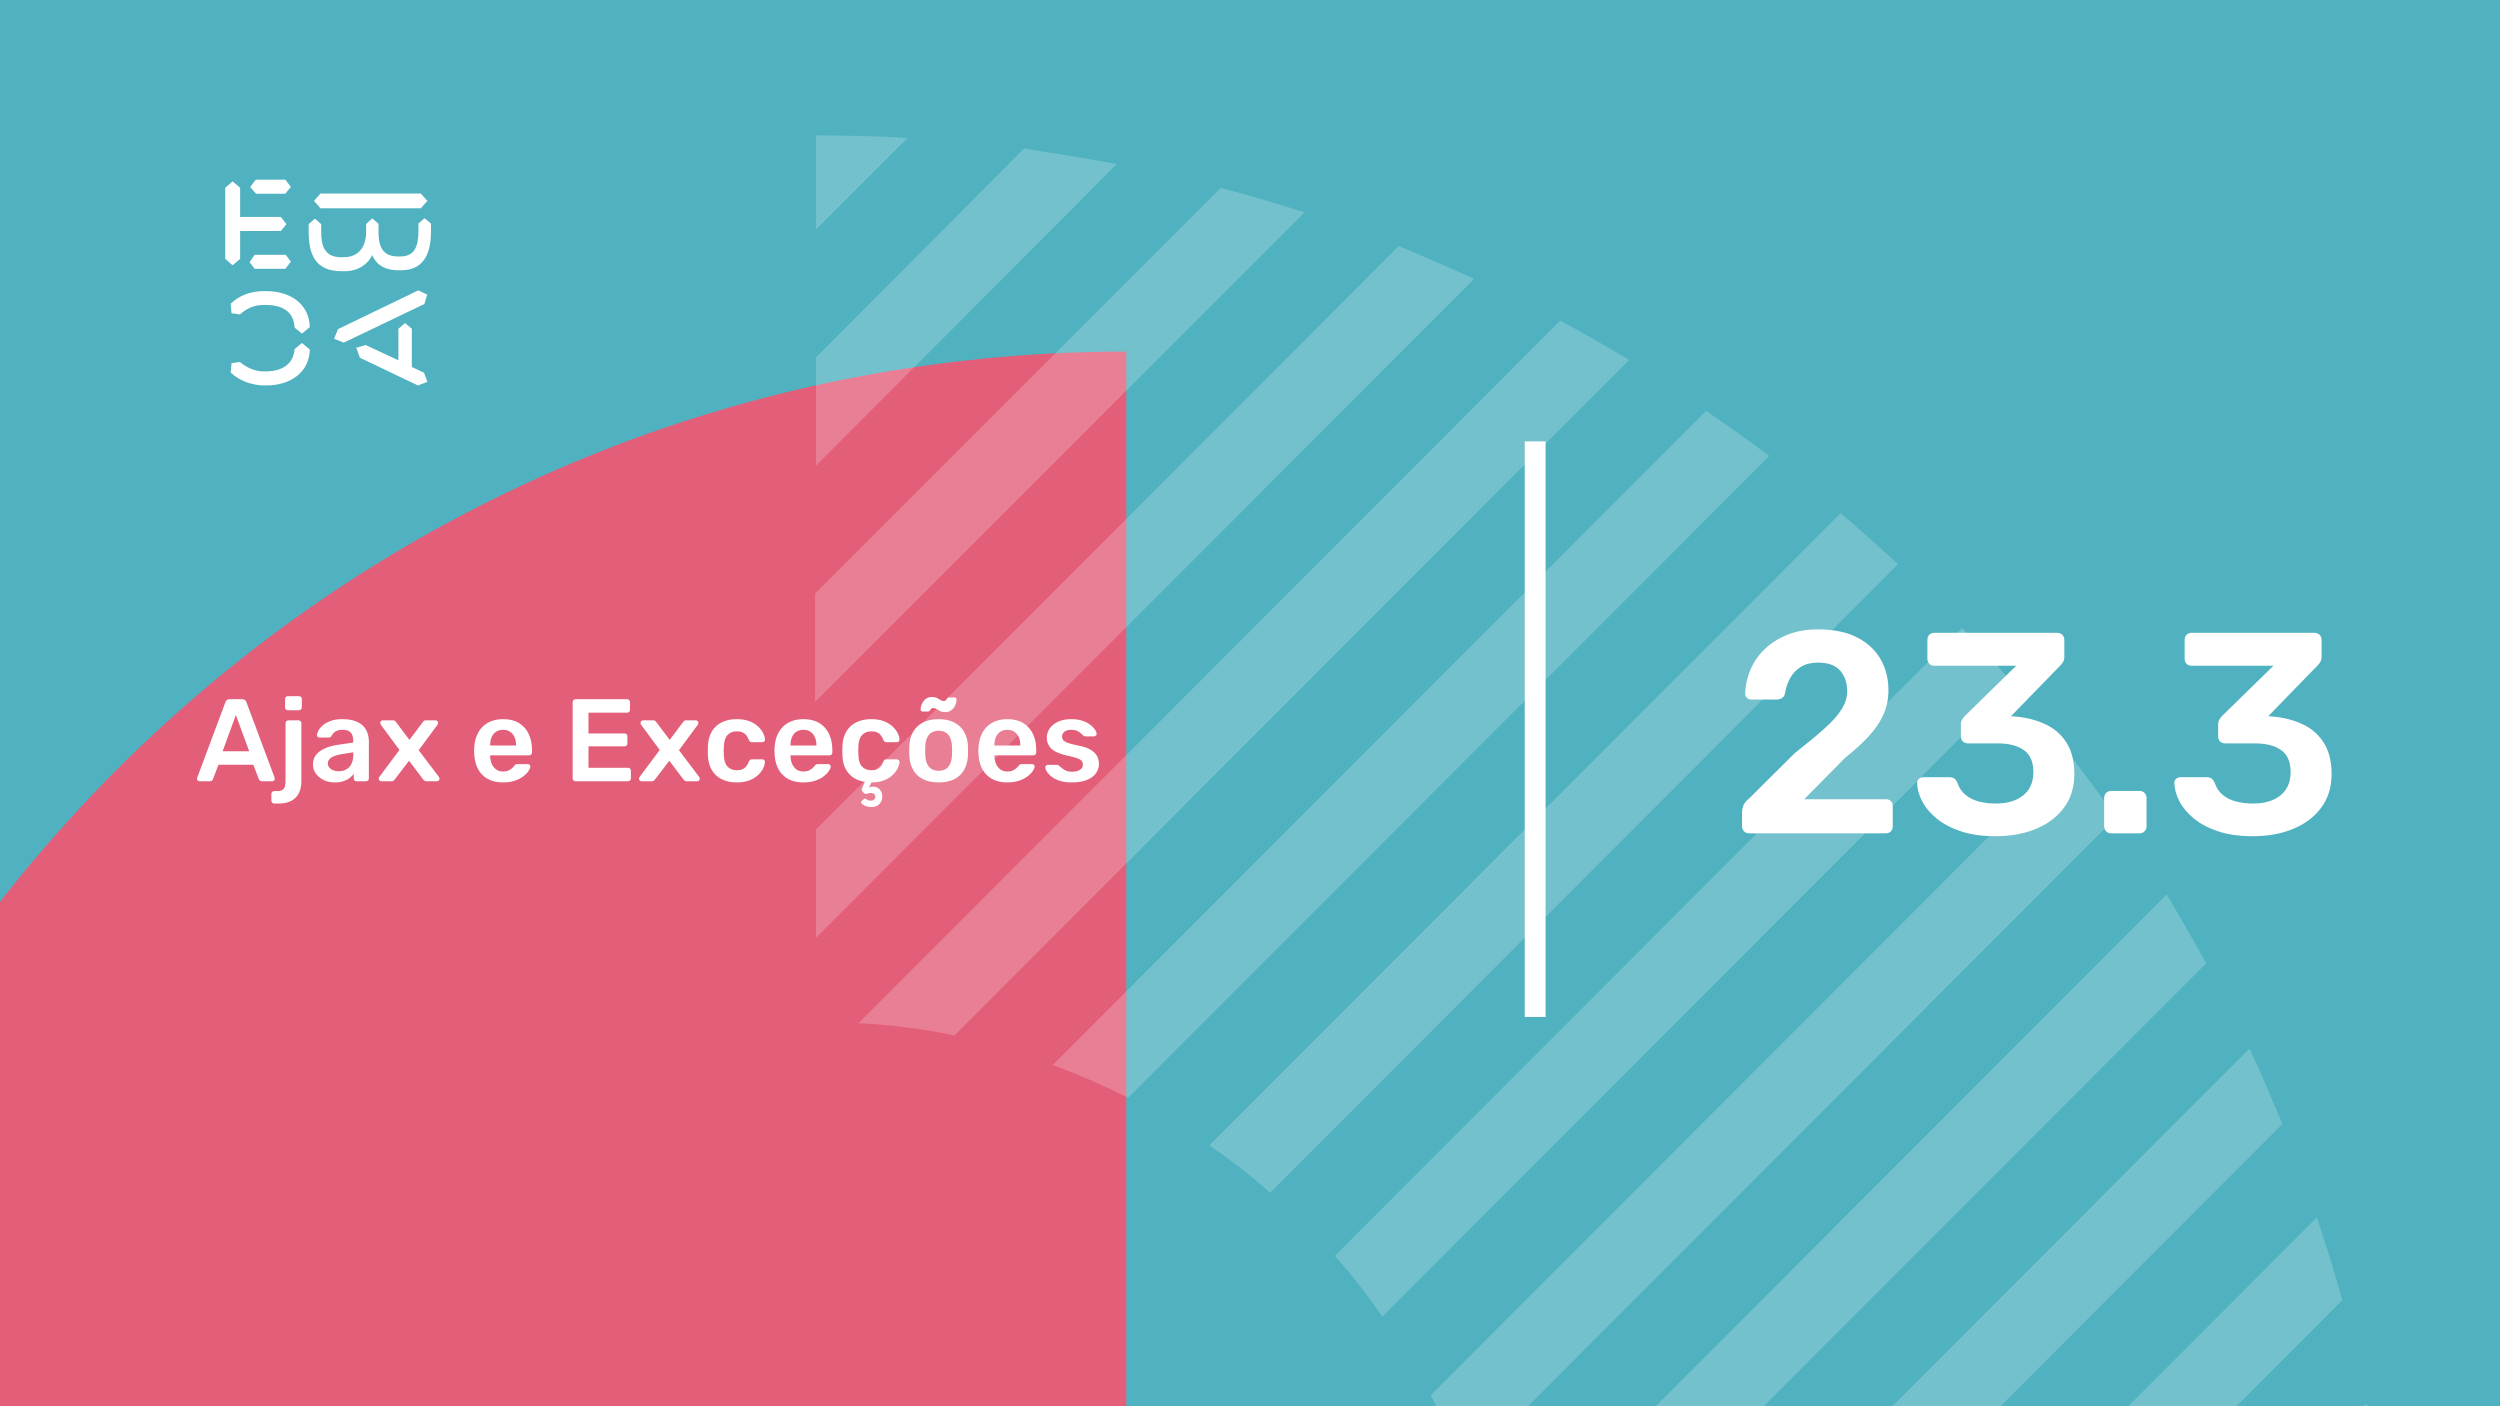 <svg xmlns="http://www.w3.org/2000/svg" version="1.1" xmlns:xlink="http://www.w3.org/1999/xlink" xmlns:svgjs="http://svgjs.dev/svgjs" viewBox="0 0 1920 1080" id="2e853737-2014-410c-9539-e63b9f44efbe"><g><rect width="1920" height="1080" fill="#50b2c0"/></g><g fill="#e35f79"><path d="M865 270L865 2467C258.907 2467 -232 1976.03 -232 1369.87C-232 760.965 258.907 270 865 270Z"/></g><g fill="#ffffff" opacity="0.2"><path d="M1829.66 1149.02C1826.52 1125.1 1822.11 1101.18 1817.7 1077.89L1577.22 1318.37H1660.32L1829.66 1149.02Z"/><path d="M1798.82 998.567C1793.15 977.163 1786.23 955.759 1779.3 934.984L1395.92 1319H1479.02L1798.82 998.567Z"/><path d="M1752.86 863.214C1744.68 843.698 1736.5 824.183 1727.68 805.297L1214.61 1319H1297.71L1752.86 863.214Z"/><path d="M1694.32 739.83C1684.88 722.203 1674.17 704.576 1664.1 686.949L1147.89 1203.8C1152.92 1227.72 1156.7 1251.64 1158.59 1276.19L1694.32 739.83Z"/><path d="M1625.07 627.77C1613.73 611.402 1601.77 595.664 1589.81 579.926L1098.78 1071.59C1108.22 1089.85 1117.03 1109.36 1124.59 1128.88L1625.07 627.77Z"/><path d="M1546.38 525.789C1533.79 510.68 1520.57 496.201 1506.72 482.352L1025.12 964.574C1038.35 979.053 1050.31 994.791 1061.64 1011.16L1546.38 525.789Z"/><path d="M1457.61 433.249C1443.13 420.029 1428.65 406.809 1413.54 394.219L928.802 879.589C945.17 890.92 960.908 902.881 975.387 916.101L1457.61 433.249Z"/><path d="M1358.78 350.148C1343.04 338.187 1326.67 326.855 1310.3 315.523L808.564 817.891C828.709 825.445 847.595 833.629 866.481 843.072L1358.78 350.148Z"/><path d="M1251.12 276.495C1233.5 265.793 1215.87 255.72 1198.24 246.277L659.364 785.787C684.545 787.046 709.097 790.194 733.019 795.23L1251.12 276.495Z"/><path d="M1132.14 214.166C1113.26 205.352 1093.74 197.168 1074.23 188.984L626.627 637.212V720.31L1132.14 214.166Z"/><path d="M1001.83 163.175C980.427 156.25 959.023 149.955 937.619 144.289L626 455.908V539.006L1001.83 163.175Z"/><path d="M857.666 126.035C834.373 121.628 810.451 117.851 786.529 114.074L626.627 274.605V357.703L857.666 126.035Z"/><path d="M626.626 176.396L697.134 105.889C673.841 104.629 650.548 104 626.626 104V176.396Z"/></g><g><path d="M178.635 139.281L184.422 144.246V166.626H215.704L219.958 172.147L215.69 177.397H184.422V198.795L178.635 203.747L173 198.795V144.232L178.635 139.281ZM195.554 195.68H219.406L223.397 200.915L219.143 206.45H195.554L191.7 201.342L195.554 195.68ZM196.382 138H219.129L223.383 143.52L219.129 148.77H196.659L192.115 143.677L196.382 138ZM323.155 148.628L328.251 154.291L323.155 159.968H246.13L241.172 154.291L246.13 148.628H323.155ZM237.043 172.147L241.849 167.893L246.669 172.147V178.393C246.669 188.879 249.417 197.515 261.668 197.515H264.14C275.147 197.515 281.197 189.86 281.197 177.952V172.005L285.879 167.75L290.699 171.862V178.379C290.699 189.007 293.723 196.946 305.56 196.946H307.618C319.178 196.946 321.235 187.869 321.373 177.952V171.578L326.056 167.608L331 171.72V178.094C330.862 191.838 327.285 207.574 308.032 207.574H305.974C294.552 207.574 288.365 202.324 285.892 195.808C283.006 202.466 275.299 208.286 264.844 208.286H262.358C242.553 208.286 237.194 195.964 237.056 178.663V172.147H237.043ZM276.391 274.744L273.642 267.089L280.796 264.969L305.974 276.721V252.491L311.07 248.095L316.291 252.491V281.829L325.641 286.226L328.251 293.311L320.959 296L276.391 274.744ZM321.235 223.011L328.113 226.27L325.917 233.497L264.002 263.119L256.571 260.146L259.596 252.776L321.235 223.011ZM231.905 263.404L237.954 268.512C237.402 286.51 222.403 296 204.669 296H202.874C194.062 296 183.759 292.6 177.157 286.083L177.834 278.855L184.298 278.002C189.118 282.256 195.858 285.229 202.183 285.229H204.117C216.091 285.229 225.303 280.136 226.27 268.085L231.905 263.404ZM226.256 251.638C225.704 239.16 216.629 234.209 204.103 234.209H202.169C194.739 234.209 189.104 237.182 184.284 241.436L177.834 240.583L177.143 233.355C183.745 226.696 192.957 223.58 202.597 223.58H204.517C222.403 223.58 237.402 232.942 237.94 251.211L231.891 256.176L226.256 251.638Z" fill="#ffffff"/></g><path d="M1171 781L1171 339L1187 339L1187 781L1171 781Z" fill="#ffffff"/><g fill="#ffffff" id="info-group"><path d="M160.98 600L153.15 600Q152.43 600 151.845 599.46Q151.26 598.92 151.26 598.11L151.26 598.11Q151.26 597.75 151.44 597.3L151.44 597.3L173.13 539.25Q173.4 538.35 174.165 537.675Q174.93 537 176.28 537L176.28 537L186.09 537Q187.44 537 188.16 537.675Q188.88 538.35 189.24 539.25L189.24 539.25L210.93 597.3Q211.02 597.75 211.02 598.11L211.02 598.11Q211.02 598.92 210.48 599.46Q209.94 600 209.22 600L209.22 600L201.39 600Q200.13 600 199.545 599.415Q198.96 598.83 198.78 598.29L198.78 598.29L194.55 587.31L167.82 587.31L163.59 598.29Q163.41 598.83 162.825 599.415Q162.24 600 160.98 600L160.98 600ZM181.14 549.15L170.97 576.96L191.4 576.96L181.14 549.15ZM213.99 617.1L210.57 617.1Q209.67 617.1 209.04 616.47Q208.41 615.84 208.41 614.94L208.41 614.94L208.41 609.72Q208.41 608.82 209.04 608.19Q209.67 607.56 210.57 607.56L210.57 607.56L212.91 607.56Q215.7 607.56 217.05 606.57Q218.4 605.58 218.85 603.825Q219.3 602.07 219.3 599.91L219.3 599.91L219.3 555.36Q219.3 554.46 219.93 553.83Q220.56 553.2 221.46 553.2L221.46 553.2L229.29 553.2Q230.19 553.2 230.82 553.83Q231.45 554.46 231.45 555.36L231.45 555.36L231.45 600.09Q231.45 605.4 229.515 609.18Q227.58 612.96 223.755 615.03Q219.93 617.1 213.99 617.1L213.99 617.1ZM229.56 545.46L221.1 545.46Q220.11 545.46 219.525 544.83Q218.94 544.2 218.94 543.3L218.94 543.3L218.94 536.82Q218.94 535.92 219.525 535.29Q220.11 534.66 221.1 534.66L221.1 534.66L229.56 534.66Q230.55 534.66 231.18 535.29Q231.81 535.92 231.81 536.82L231.81 536.82L231.81 543.3Q231.81 544.2 231.18 544.83Q230.55 545.46 229.56 545.46L229.56 545.46ZM257.01 600.9L257.01 600.9Q252.33 600.9 248.55 599.055Q244.77 597.21 242.565 594.105Q240.36 591 240.36 587.13L240.36 587.13Q240.36 580.83 245.49 577.095Q250.62 573.36 258.9 572.1L258.9 572.1L271.23 570.3L271.23 568.41Q271.23 564.63 269.34 562.56Q267.45 560.49 262.86 560.49L262.86 560.49Q259.62 560.49 257.595 561.795Q255.57 563.1 254.58 565.26L254.58 565.26Q253.86 566.43 252.51 566.43L252.51 566.43L245.4 566.43Q244.41 566.43 243.915 565.89Q243.42 565.35 243.42 564.45L243.42 564.45Q243.51 563.01 244.635 560.94Q245.76 558.87 248.055 556.935Q250.35 555 254.04 553.65Q257.73 552.3 262.95 552.3L262.95 552.3Q268.62 552.3 272.535 553.695Q276.45 555.09 278.79 557.43Q281.13 559.77 282.21 562.92Q283.29 566.07 283.29 569.58L283.29 569.58L283.29 597.84Q283.29 598.74 282.66 599.37Q282.03 600 281.13 600L281.13 600L273.84 600Q272.85 600 272.265 599.37Q271.68 598.74 271.68 597.84L271.68 597.84L271.68 594.33Q270.51 595.95 268.53 597.48Q266.55 599.01 263.715 599.955Q260.88 600.9 257.01 600.9ZM260.07 592.35L260.07 592.35Q263.22 592.35 265.785 591Q268.35 589.65 269.835 586.815Q271.32 583.98 271.32 579.66L271.32 579.66L271.32 577.77L262.32 579.21Q257.01 580.02 254.4 581.82Q251.79 583.62 251.79 586.23L251.79 586.23Q251.79 588.21 253.005 589.605Q254.22 591 256.11 591.675Q258 592.35 260.07 592.35ZM300.75 600L292.83 600Q292.02 600 291.435 599.415Q290.85 598.83 290.85 598.02L290.85 598.02Q290.85 597.75 290.985 597.39Q291.12 597.03 291.48 596.49L291.48 596.49L306.78 575.97L292.56 556.71Q292.29 556.26 292.155 555.9Q292.02 555.54 292.02 555.18L292.02 555.18Q292.02 554.37 292.605 553.785Q293.19 553.2 294 553.2L294 553.2L301.83 553.2Q302.91 553.2 303.45 553.74Q303.99 554.28 304.26 554.73L304.26 554.73L314.43 568.23L324.6 554.73Q324.96 554.28 325.455 553.74Q325.95 553.2 327.03 553.2L327.03 553.2L334.5 553.2Q335.31 553.2 335.895 553.785Q336.48 554.37 336.48 555.09L336.48 555.09Q336.48 555.54 336.345 555.9Q336.21 556.26 335.94 556.71L335.94 556.71L321.54 576.15L336.93 596.49Q337.29 597.03 337.425 597.39Q337.56 597.75 337.56 598.02L337.56 598.02Q337.56 598.83 336.975 599.415Q336.39 600 335.58 600L335.58 600L327.39 600Q326.4 600 325.86 599.505Q325.32 599.01 324.96 598.56L324.96 598.56L314.16 584.25L303.18 598.56Q302.82 599.01 302.325 599.505Q301.83 600 300.75 600L300.75 600ZM386.34 600.9L386.34 600.9Q376.35 600.9 370.5 595.14Q364.65 589.38 364.2 578.76L364.2 578.76Q364.11 577.86 364.11 576.465Q364.11 575.07 364.2 574.26L364.2 574.26Q364.56 567.42 367.305 562.515Q370.05 557.61 374.91 554.955Q379.77 552.3 386.34 552.3L386.34 552.3Q393.63 552.3 398.58 555.315Q403.53 558.33 406.05 563.685Q408.57 569.04 408.57 576.06L408.57 576.06L408.57 577.95Q408.57 578.85 407.94 579.48Q407.31 580.11 406.32 580.11L406.32 580.11L376.44 580.11Q376.44 580.11 376.44 580.38Q376.44 580.65 376.44 580.83L376.44 580.83Q376.53 583.98 377.655 586.635Q378.78 589.29 380.985 590.91Q383.19 592.53 386.25 592.53L386.25 592.53Q388.77 592.53 390.48 591.765Q392.19 591 393.27 590.01Q394.35 589.02 394.8 588.39L394.8 588.39Q395.61 587.31 396.105 587.085Q396.6 586.86 397.59 586.86L397.59 586.86L405.33 586.86Q406.23 586.86 406.815 587.4Q407.4 587.94 407.31 588.75L407.31 588.75Q407.22 590.19 405.825 592.26Q404.43 594.33 401.82 596.31Q399.21 598.29 395.295 599.595Q391.38 600.9 386.34 600.9ZM376.44 572.28L376.44 572.55L396.33 572.55L396.33 572.28Q396.33 568.77 395.16 566.115Q393.99 563.46 391.74 561.975Q389.49 560.49 386.34 560.49L386.34 560.49Q383.19 560.49 380.94 561.975Q378.69 563.46 377.565 566.115Q376.44 568.77 376.44 572.28L376.44 572.28ZM482.28 600L441.96 600Q441.06 600 440.43 599.37Q439.8 598.74 439.8 597.84L439.8 597.84L439.8 539.25Q439.8 538.26 440.43 537.63Q441.06 537 441.96 537L441.96 537L481.56 537Q482.55 537 483.18 537.63Q483.81 538.26 483.81 539.25L483.81 539.25L483.81 545.19Q483.81 546.09 483.18 546.72Q482.55 547.35 481.56 547.35L481.56 547.35L451.95 547.35L451.95 563.28L479.58 563.28Q480.57 563.28 481.2 563.865Q481.83 564.45 481.83 565.44L481.83 565.44L481.83 571.02Q481.83 572.01 481.2 572.595Q480.57 573.18 479.58 573.18L479.58 573.18L451.95 573.18L451.95 589.65L482.28 589.65Q483.27 589.65 483.9 590.28Q484.53 590.91 484.53 591.9L484.53 591.9L484.53 597.84Q484.53 598.74 483.9 599.37Q483.27 600 482.28 600L482.28 600ZM500.64 600L492.72 600Q491.91 600 491.325 599.415Q490.74 598.83 490.74 598.02L490.74 598.02Q490.74 597.75 490.875 597.39Q491.01 597.03 491.37 596.49L491.37 596.49L506.67 575.97L492.45 556.71Q492.18 556.26 492.045 555.9Q491.91 555.54 491.91 555.18L491.91 555.18Q491.91 554.37 492.495 553.785Q493.08 553.2 493.89 553.2L493.89 553.2L501.72 553.2Q502.8 553.2 503.34 553.74Q503.88 554.28 504.15 554.73L504.15 554.73L514.32 568.23L524.49 554.73Q524.85 554.28 525.345 553.74Q525.84 553.2 526.92 553.2L526.92 553.2L534.39 553.2Q535.2 553.2 535.785 553.785Q536.37 554.37 536.37 555.09L536.37 555.09Q536.37 555.54 536.235 555.9Q536.1 556.26 535.83 556.71L535.83 556.71L521.43 576.15L536.82 596.49Q537.18 597.03 537.315 597.39Q537.45 597.75 537.45 598.02L537.45 598.02Q537.45 598.83 536.865 599.415Q536.28 600 535.47 600L535.47 600L527.28 600Q526.29 600 525.75 599.505Q525.21 599.01 524.85 598.56L524.85 598.56L514.05 584.25L503.07 598.56Q502.71 599.01 502.215 599.505Q501.72 600 500.64 600L500.64 600ZM565.71 600.9L565.71 600.9Q559.23 600.9 554.325 598.47Q549.42 596.04 546.675 591.405Q543.93 586.77 543.66 580.2L543.66 580.2Q543.57 578.85 543.57 576.645Q543.57 574.44 543.66 573L543.66 573Q543.93 566.43 546.675 561.795Q549.42 557.16 554.325 554.73Q559.23 552.3 565.71 552.3L565.71 552.3Q571.47 552.3 575.52 553.875Q579.57 555.45 582.18 557.925Q584.79 560.4 586.095 563.055Q587.4 565.71 587.49 567.87L587.49 567.87Q587.58 568.86 586.905 569.445Q586.23 570.03 585.33 570.03L585.33 570.03L577.41 570.03Q576.51 570.03 576.015 569.58Q575.52 569.13 575.07 568.23L575.07 568.23Q573.72 564.63 571.515 563.145Q569.31 561.66 565.89 561.66L565.89 561.66Q561.39 561.66 558.735 564.495Q556.08 567.33 555.9 573.45L555.9 573.45Q555.72 576.87 555.9 579.75L555.9 579.75Q556.08 585.96 558.735 588.75Q561.39 591.54 565.89 591.54L565.89 591.54Q569.4 591.54 571.56 590.055Q573.72 588.57 575.07 584.97L575.07 584.97Q575.52 584.07 576.015 583.62Q576.51 583.17 577.41 583.17L577.41 583.17L585.33 583.17Q586.23 583.17 586.905 583.755Q587.58 584.34 587.49 585.33L587.49 585.33Q587.4 586.95 586.635 588.975Q585.87 591 584.205 593.115Q582.54 595.23 580.02 596.985Q577.5 598.74 573.945 599.82Q570.39 600.9 565.71 600.9ZM617.01 600.9L617.01 600.9Q607.02 600.9 601.17 595.14Q595.32 589.38 594.87 578.76L594.87 578.76Q594.78 577.86 594.78 576.465Q594.78 575.07 594.87 574.26L594.87 574.26Q595.23 567.42 597.975 562.515Q600.72 557.61 605.58 554.955Q610.44 552.3 617.01 552.3L617.01 552.3Q624.3 552.3 629.25 555.315Q634.2 558.33 636.72 563.685Q639.24 569.04 639.24 576.06L639.24 576.06L639.24 577.95Q639.24 578.85 638.61 579.48Q637.98 580.11 636.99 580.11L636.99 580.11L607.11 580.11Q607.11 580.11 607.11 580.38Q607.11 580.65 607.11 580.83L607.11 580.83Q607.2 583.98 608.325 586.635Q609.45 589.29 611.655 590.91Q613.86 592.53 616.92 592.53L616.92 592.53Q619.44 592.53 621.15 591.765Q622.86 591 623.94 590.01Q625.02 589.02 625.47 588.39L625.47 588.39Q626.28 587.31 626.775 587.085Q627.27 586.86 628.26 586.86L628.26 586.86L636 586.86Q636.9 586.86 637.485 587.4Q638.07 587.94 637.98 588.75L637.98 588.75Q637.89 590.19 636.495 592.26Q635.1 594.33 632.49 596.31Q629.88 598.29 625.965 599.595Q622.05 600.9 617.01 600.9ZM607.11 572.28L607.11 572.55L627 572.55L627 572.28Q627 568.77 625.83 566.115Q624.66 563.46 622.41 561.975Q620.16 560.49 617.01 560.49L617.01 560.49Q613.86 560.49 611.61 561.975Q609.36 563.46 608.235 566.115Q607.11 568.77 607.11 572.28L607.11 572.28ZM668.94 619.8L668.94 619.8Q666.42 619.71 664.485 618.9Q662.55 618.09 661.695 617.01Q660.84 615.93 661.74 615.21L661.74 615.21L663.27 613.86Q664.08 613.14 664.665 613.455Q665.25 613.77 666.195 614.355Q667.14 614.94 668.94 614.94L668.94 614.94Q670.29 614.94 671.28 614.085Q672.27 613.23 672.27 611.88L672.27 611.88Q672.27 610.62 671.325 609.81Q670.38 609 668.94 609L668.94 609Q667.68 609 666.78 609.315Q665.88 609.63 665.16 609.765Q664.44 609.9 663.72 609.18L663.72 609.18L662.1 607.56Q661.56 606.93 661.74 606.255Q661.92 605.58 662.28 604.77L662.28 604.77L664.17 600.45Q656.43 599.28 651.84 594.015Q647.25 588.75 646.98 580.2L646.98 580.2Q646.89 578.85 646.89 576.645Q646.89 574.44 646.98 573L646.98 573Q647.25 566.43 649.995 561.795Q652.74 557.16 657.645 554.73Q662.55 552.3 669.03 552.3L669.03 552.3Q674.79 552.3 678.84 553.875Q682.89 555.45 685.5 557.925Q688.11 560.4 689.415 563.055Q690.72 565.71 690.81 567.87L690.81 567.87Q690.9 568.86 690.225 569.445Q689.55 570.03 688.65 570.03L688.65 570.03L680.73 570.03Q679.83 570.03 679.335 569.58Q678.84 569.13 678.39 568.23L678.39 568.23Q677.04 564.63 674.835 563.145Q672.63 561.66 669.21 561.66L669.21 561.66Q664.71 561.66 662.055 564.495Q659.4 567.33 659.22 573.45L659.22 573.45Q659.04 576.87 659.22 579.75L659.22 579.75Q659.4 585.96 662.055 588.75Q664.71 591.54 669.21 591.54L669.21 591.54Q672.72 591.54 674.88 590.055Q677.04 588.57 678.39 584.97L678.39 584.97Q678.84 584.07 679.335 583.62Q679.83 583.17 680.73 583.17L680.73 583.17L688.65 583.17Q689.55 583.17 690.225 583.755Q690.9 584.34 690.81 585.33L690.81 585.33Q690.72 587.31 689.46 589.965Q688.2 592.62 685.68 595.095Q683.16 597.57 679.11 599.235Q675.06 600.9 669.3 600.9L669.3 600.9L667.41 604.77Q667.95 604.5 668.895 604.32Q669.84 604.14 670.56 604.14L670.56 604.14Q673.71 604.14 675.645 606.3Q677.58 608.46 677.58 611.79L677.58 611.79Q677.58 615.21 675.33 617.55Q673.08 619.89 668.94 619.8ZM720.87 600.9L720.87 600.9Q713.67 600.9 708.765 598.38Q703.86 595.86 701.295 591.27Q698.73 586.68 698.37 580.56L698.37 580.56Q698.28 578.94 698.28 576.6Q698.28 574.26 698.37 572.64L698.37 572.64Q698.73 566.43 701.385 561.885Q704.04 557.34 708.945 554.82Q713.85 552.3 720.87 552.3L720.87 552.3Q727.89 552.3 732.795 554.82Q737.7 557.34 740.355 561.885Q743.01 566.43 743.37 572.64L743.37 572.64Q743.46 574.26 743.46 576.6Q743.46 578.94 743.37 580.56L743.37 580.56Q743.01 586.68 740.445 591.27Q737.88 595.86 732.975 598.38Q728.07 600.9 720.87 600.9ZM720.87 591.99L720.87 591.99Q725.64 591.99 728.25 588.975Q730.86 585.96 731.13 580.11L731.13 580.11Q731.22 578.76 731.22 576.6Q731.22 574.44 731.13 573.09L731.13 573.09Q730.86 567.24 728.25 564.225Q725.64 561.21 720.87 561.21L720.87 561.21Q716.1 561.21 713.49 564.225Q710.88 567.24 710.61 573.09L710.61 573.09Q710.52 574.44 710.52 576.6Q710.52 578.76 710.61 580.11L710.61 580.11Q710.88 585.96 713.49 588.975Q716.1 591.99 720.87 591.99ZM725.82 546.9L725.82 546.9Q723.48 546.9 722.04 546.135Q720.6 545.37 719.385 544.56Q718.17 543.75 716.73 543.75L716.73 543.75Q715.56 543.75 715.065 544.425Q714.57 545.1 714.12 545.775Q713.67 546.45 712.68 546.45L712.68 546.45L708.54 546.45Q707.91 546.45 707.46 546Q707.01 545.55 707.01 544.92L707.01 544.92Q707.01 543.57 707.505 541.905Q708 540.24 709.08 538.71Q710.16 537.18 711.825 536.235Q713.49 535.29 715.74 535.29L715.74 535.29Q718.17 535.29 719.61 536.055Q721.05 536.82 722.265 537.63Q723.48 538.44 724.92 538.44L724.92 538.44Q726.09 538.44 726.585 537.72Q727.08 537 727.53 536.325Q727.98 535.65 728.97 535.65L728.97 535.65L733.11 535.65Q733.83 535.65 734.235 536.145Q734.64 536.64 734.64 537.27L734.64 537.27Q734.64 538.62 734.145 540.285Q733.65 541.95 732.57 543.48Q731.49 545.01 729.825 545.955Q728.16 546.9 725.82 546.9ZM773.61 600.9L773.61 600.9Q763.62 600.9 757.77 595.14Q751.92 589.38 751.47 578.76L751.47 578.76Q751.38 577.86 751.38 576.465Q751.38 575.07 751.47 574.26L751.47 574.26Q751.83 567.42 754.575 562.515Q757.32 557.61 762.18 554.955Q767.04 552.3 773.61 552.3L773.61 552.3Q780.9 552.3 785.85 555.315Q790.8 558.33 793.32 563.685Q795.84 569.04 795.84 576.06L795.84 576.06L795.84 577.95Q795.84 578.85 795.21 579.48Q794.58 580.11 793.59 580.11L793.59 580.11L763.71 580.11Q763.71 580.11 763.71 580.38Q763.71 580.65 763.71 580.83L763.71 580.83Q763.8 583.98 764.925 586.635Q766.05 589.29 768.255 590.91Q770.46 592.53 773.52 592.53L773.52 592.53Q776.04 592.53 777.75 591.765Q779.46 591 780.54 590.01Q781.62 589.02 782.07 588.39L782.07 588.39Q782.88 587.31 783.375 587.085Q783.87 586.86 784.86 586.86L784.86 586.86L792.6 586.86Q793.5 586.86 794.085 587.4Q794.67 587.94 794.58 588.75L794.58 588.75Q794.49 590.19 793.095 592.26Q791.7 594.33 789.09 596.31Q786.48 598.29 782.565 599.595Q778.65 600.9 773.61 600.9ZM763.71 572.28L763.71 572.55L783.6 572.55L783.6 572.28Q783.6 568.77 782.43 566.115Q781.26 563.46 779.01 561.975Q776.76 560.49 773.61 560.49L773.61 560.49Q770.46 560.49 768.21 561.975Q765.96 563.46 764.835 566.115Q763.71 568.77 763.71 572.28L763.71 572.28ZM823.11 600.9L823.11 600.9Q817.71 600.9 813.885 599.64Q810.06 598.38 807.63 596.49Q805.2 594.6 804.03 592.71Q802.86 590.82 802.77 589.56L802.77 589.56Q802.68 588.57 803.355 587.985Q804.03 587.4 804.84 587.4L804.84 587.4L811.95 587.4Q812.31 587.4 812.58 587.49Q812.85 587.58 813.3 588.03L813.3 588.03Q814.47 589.02 815.775 590.1Q817.08 591.18 818.88 591.945Q820.68 592.71 823.38 592.71L823.38 592.71Q826.89 592.71 829.275 591.315Q831.66 589.92 831.66 587.31L831.66 587.31Q831.66 585.42 830.625 584.25Q829.59 583.08 826.8 582.135Q824.01 581.19 818.88 580.11L818.88 580.11Q813.84 578.94 810.51 577.14Q807.18 575.34 805.56 572.64Q803.94 569.94 803.94 566.34L803.94 566.34Q803.94 562.83 806.055 559.635Q808.17 556.44 812.355 554.37Q816.54 552.3 822.75 552.3L822.75 552.3Q827.61 552.3 831.21 553.515Q834.81 554.73 837.195 556.53Q839.58 558.33 840.84 560.175Q842.1 562.02 842.19 563.37L842.19 563.37Q842.28 564.36 841.65 564.945Q841.02 565.53 840.21 565.53L840.21 565.53L833.55 565.53Q833.1 565.53 832.74 565.35Q832.38 565.17 832.02 564.9L832.02 564.9Q831.03 564 829.86 562.965Q828.69 561.93 827.025 561.21Q825.36 560.49 822.66 560.49L822.66 560.49Q819.24 560.49 817.44 561.975Q815.64 563.46 815.64 565.71L815.64 565.71Q815.64 567.24 816.495 568.365Q817.35 569.49 819.96 570.48Q822.57 571.47 827.88 572.55L827.88 572.55Q833.91 573.63 837.465 575.745Q841.02 577.86 842.505 580.605Q843.99 583.35 843.99 586.68L843.99 586.68Q843.99 590.73 841.605 593.97Q839.22 597.21 834.585 599.055Q829.95 600.9 823.11 600.9Z" id="title"/><path d="M1448.34 640L1343.18 640Q1340.98 640 1339.44 638.46Q1337.9 636.92 1337.9 634.72L1337.9 634.72L1337.9 623.5Q1337.9 621.52 1338.89 618.77Q1339.88 616.02 1343.4 613.16L1343.4 613.16L1378.16 578.62Q1392.68 567.18 1401.59 559.15Q1410.5 551.12 1414.57 544.41Q1418.64 537.7 1418.64 531.1L1418.64 531.1Q1418.64 521.2 1413.25 515.04Q1407.86 508.88 1396.2 508.88L1396.2 508.88Q1388.5 508.88 1383.22 512.07Q1377.94 515.26 1374.97 520.54Q1372 525.82 1370.9 532.2L1370.9 532.2Q1370.46 535.06 1368.48 536.16Q1366.5 537.26 1364.52 537.26L1364.52 537.26L1344.94 537.26Q1342.96 537.26 1341.64 535.94Q1340.32 534.62 1340.32 532.86L1340.32 532.86Q1340.54 523.4 1344.28 514.49Q1348.02 505.58 1355.17 498.65Q1362.32 491.72 1372.66 487.54Q1383 483.36 1395.98 483.36L1395.98 483.36Q1414.24 483.36 1426.23 489.52Q1438.22 495.68 1444.27 506.24Q1450.32 516.8 1450.32 530L1450.32 530Q1450.32 540.34 1446.36 549.03Q1442.4 557.72 1434.92 565.75Q1427.44 573.78 1416.88 582.14L1416.88 582.14L1385.64 613.82L1448.34 613.82Q1450.76 613.82 1452.19 615.25Q1453.62 616.68 1453.62 619.1L1453.62 619.1L1453.62 634.72Q1453.62 636.92 1452.19 638.46Q1450.76 640 1448.34 640L1448.34 640ZM1532.6 642.2L1532.6 642.2Q1517.2 642.2 1505.98 638.46Q1494.76 634.72 1487.39 628.67Q1480.02 622.62 1476.28 615.47Q1472.54 608.32 1472.32 601.28L1472.32 601.28Q1472.32 599.3 1473.75 598.09Q1475.18 596.88 1477.16 596.88L1477.16 596.88L1496.96 596.88Q1499.16 596.88 1500.7 597.76Q1502.24 598.64 1503.34 601.28L1503.34 601.28Q1505.32 607.22 1509.83 610.74Q1514.34 614.26 1520.28 615.69Q1526.22 617.12 1532.82 617.12L1532.82 617.12Q1546.02 617.12 1553.83 610.85Q1561.64 604.58 1561.64 592.92L1561.64 592.92Q1561.64 581.26 1554.38 576.09Q1547.12 570.92 1534.14 570.92L1534.14 570.92L1511.48 570.92Q1509.06 570.92 1507.52 569.49Q1505.98 568.06 1505.98 565.64L1505.98 565.64L1505.98 556.4Q1505.98 554.2 1506.97 552.55Q1507.96 550.9 1509.06 549.8L1509.06 549.8L1548.44 511.3L1485.52 511.3Q1483.1 511.3 1481.67 509.76Q1480.24 508.22 1480.24 506.02L1480.24 506.02L1480.24 491.5Q1480.24 489.08 1481.67 487.54Q1483.1 486 1485.52 486L1485.52 486L1579.9 486Q1582.32 486 1583.86 487.54Q1585.4 489.08 1585.4 491.5L1585.4 491.5L1585.4 504.7Q1585.4 506.68 1584.52 508.22Q1583.64 509.76 1582.54 510.86L1582.54 510.86L1544.48 550.02L1547.12 550.24Q1560.54 551.34 1570.99 556.29Q1581.44 561.24 1587.27 570.7Q1593.1 580.16 1593.1 594.46L1593.1 594.46Q1593.1 609.42 1585.29 620.09Q1577.48 630.76 1563.84 636.48Q1550.2 642.2 1532.6 642.2ZM1643.26 640L1621.26 640Q1619.06 640 1617.52 638.46Q1615.98 636.92 1615.98 634.72L1615.98 634.72L1615.98 612.94Q1615.98 610.52 1617.52 608.98Q1619.06 607.44 1621.26 607.44L1621.26 607.44L1643.26 607.44Q1645.46 607.44 1647 608.98Q1648.54 610.52 1648.54 612.94L1648.54 612.94L1648.54 634.72Q1648.54 636.92 1647 638.46Q1645.46 640 1643.26 640L1643.26 640ZM1730.16 642.2L1730.16 642.2Q1714.76 642.2 1703.54 638.46Q1692.32 634.72 1684.95 628.67Q1677.58 622.62 1673.84 615.47Q1670.1 608.32 1669.88 601.28L1669.88 601.28Q1669.88 599.3 1671.31 598.09Q1672.74 596.88 1674.72 596.88L1674.72 596.88L1694.52 596.88Q1696.72 596.88 1698.26 597.76Q1699.8 598.64 1700.9 601.28L1700.9 601.28Q1702.88 607.22 1707.39 610.74Q1711.9 614.26 1717.84 615.69Q1723.78 617.12 1730.38 617.12L1730.38 617.12Q1743.58 617.12 1751.39 610.85Q1759.2 604.58 1759.2 592.92L1759.2 592.92Q1759.2 581.26 1751.94 576.09Q1744.68 570.92 1731.7 570.92L1731.7 570.92L1709.04 570.92Q1706.62 570.92 1705.08 569.49Q1703.54 568.06 1703.54 565.64L1703.54 565.64L1703.54 556.4Q1703.54 554.2 1704.53 552.55Q1705.52 550.9 1706.62 549.8L1706.62 549.8L1746 511.3L1683.08 511.3Q1680.66 511.3 1679.23 509.76Q1677.8 508.22 1677.8 506.02L1677.8 506.02L1677.8 491.5Q1677.8 489.08 1679.23 487.54Q1680.66 486 1683.08 486L1683.08 486L1777.46 486Q1779.88 486 1781.42 487.54Q1782.96 489.08 1782.96 491.5L1782.96 491.5L1782.96 504.7Q1782.96 506.68 1782.08 508.22Q1781.2 509.76 1780.1 510.86L1780.1 510.86L1742.04 550.02L1744.68 550.24Q1758.1 551.34 1768.55 556.29Q1779 561.24 1784.83 570.7Q1790.66 580.16 1790.66 594.46L1790.66 594.46Q1790.66 609.42 1782.85 620.09Q1775.04 630.76 1761.4 636.48Q1747.76 642.2 1730.16 642.2Z" id="lecture-full-number"/></g></svg>
